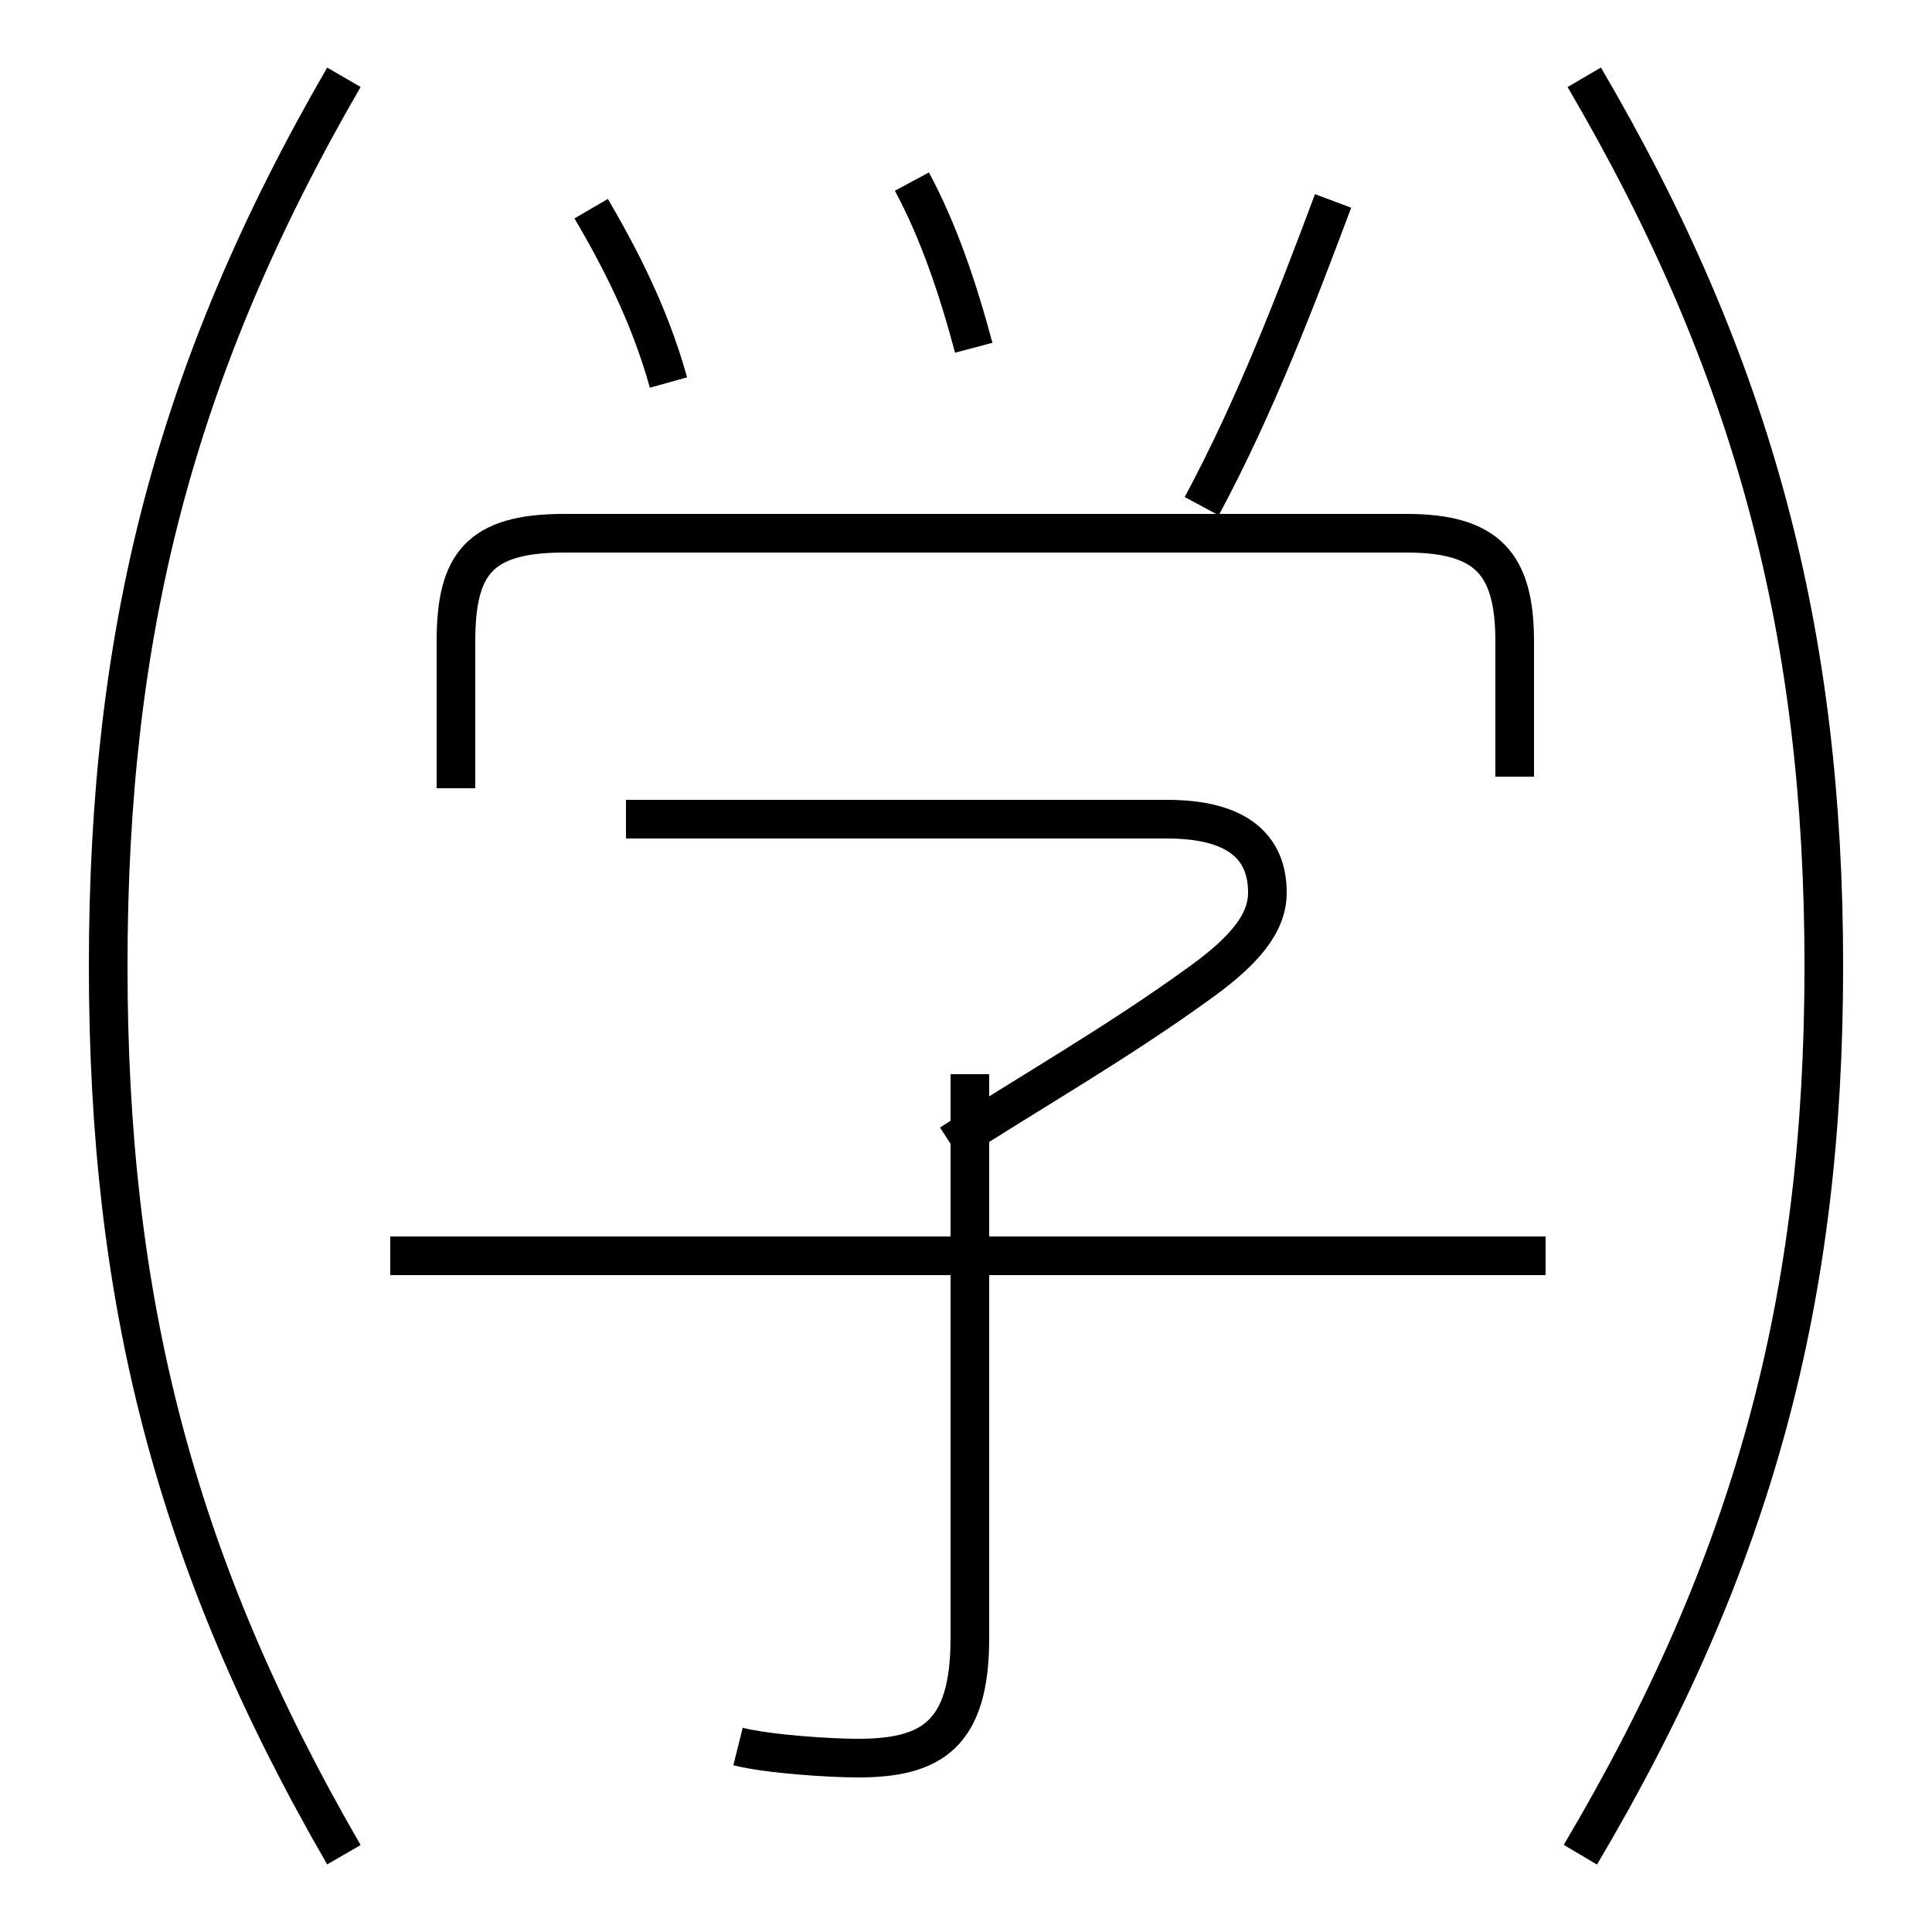 <?xml version='1.0' encoding='utf8'?>
<svg viewBox="0.0 -6.0 50.0 50.0" version="1.1" xmlns="http://www.w3.org/2000/svg">
<rect x="0.0" y="-6.0" width="50.0" height="50.0" fill="#808080" stroke="none"/>
<rect x="-1000" y="-1000" width="2000" height="2000" stroke="white" fill="white"/>
<g style="fill:white;stroke:#000000;  stroke-width:1">
<path d="M 8.9 4.0 C 4.5 -3.6 2.8 -10.4 2.8 -19.0 C 2.8 -27.6 4.5 -34.4 8.9 -42.0 M 19.1 1.2 C 19.9 1.4 21.5 1.5 22.2 1.5 C 24.1 1.5 25.1 0.9 25.1 -1.6 L 25.1 -16.2 M 40.0 -11.5 L 10.1 -11.5 M 16.2 -22.8 L 30.2 -22.8 C 32.0 -22.8 32.8 -22.1 32.8 -20.9 C 32.8 -20.1 32.2 -19.4 31.1 -18.6 C 28.9 -17.0 26.6 -15.7 24.6 -14.4 M 17.3 -34.1 C 16.8 -35.9 16.0 -37.4 15.3 -38.6 M 39.2 -23.9 L 39.2 -27.4 C 39.2 -29.4 38.5 -30.2 36.4 -30.2 L 14.6 -30.2 C 12.4 -30.2 11.8 -29.4 11.8 -27.4 L 11.8 -23.6 M 25.2 -35.0 C 24.8 -36.5 24.3 -38.0 23.6 -39.3 M 31.1 -30.9 C 32.5 -33.5 33.6 -36.4 34.5 -38.8 M 40.9 4.0 C 45.4 -3.6 47.2 -10.4 47.2 -19.0 C 47.2 -27.6 45.4 -34.5 41.0 -42.0" transform="translate(0.0, 38.0)" />
</g>
</svg>